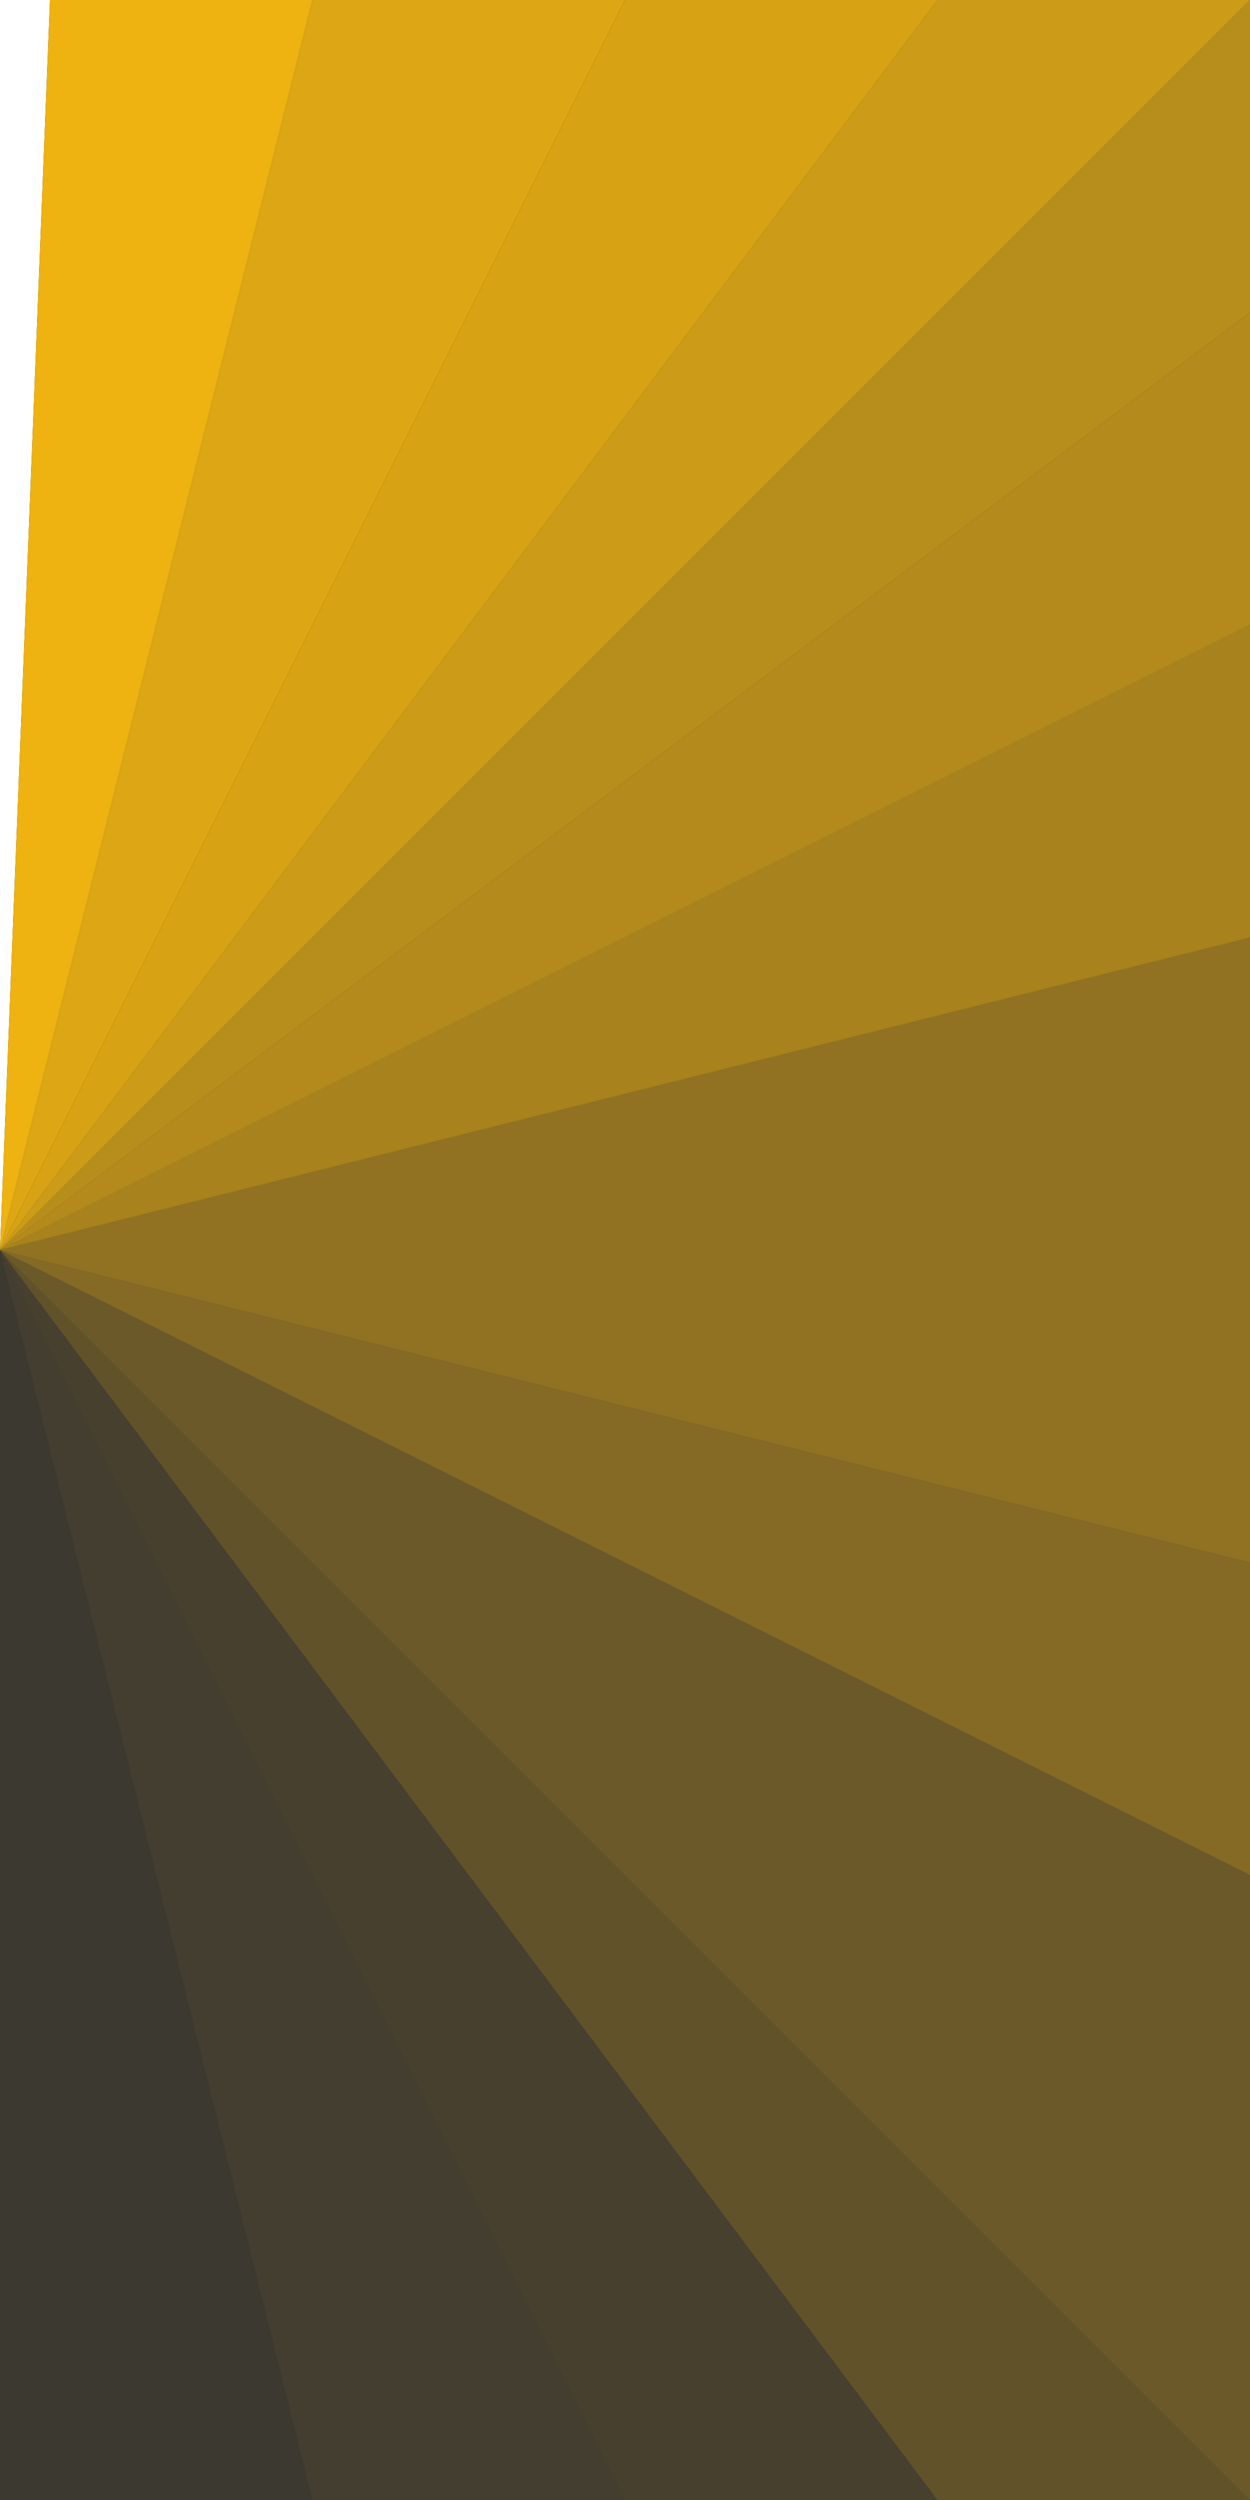 <?xml version="1.0" encoding="UTF-8" standalone="no"?>
<svg xmlns:xlink="http://www.w3.org/1999/xlink" height="100.0px" width="50.0px" xmlns="http://www.w3.org/2000/svg">
  <rect width="100%" height="100%" fill="#333333" stroke="none"/>
  <g transform="matrix(1.0, 0.0, 0.0, 1.0, 0.0, 50.0)">
    <path d="M0.0 0.0 L0.0 -50.0 2.0 -50.0 0.0 0.0" fill="#ffffff" fill-rule="evenodd" stroke="none"/>
    <path d="M12.5 -50.0 L25.0 -50.0 0.0 0.0 12.5 -50.0" fill="#eeb211" fill-opacity="0.902" fill-rule="evenodd" stroke="none"/>
    <path d="M2.0 -50.0 L12.5 -50.0 0.0 0.0 2.0 -50.0" fill="#eeb211" fill-rule="evenodd" stroke="none"/>
    <path d="M25.0 -50.0 L37.5 -50.0 0.0 0.0 25.0 -50.0" fill="#eeb211" fill-opacity="0.875" fill-rule="evenodd" stroke="none"/>
    <path d="M50.0 -25.0 L50.0 -12.5 0.0 0.0 50.0 -25.0" fill="#eeb211" fill-opacity="0.624" fill-rule="evenodd" stroke="none"/>
    <path d="M50.0 -37.5 L50.0 -25.0 0.0 0.0 50.0 -37.5" fill="#eeb211" fill-opacity="0.686" fill-rule="evenodd" stroke="none"/>
    <path d="M50.0 -50.0 L50.0 -37.5 0.0 0.0 50.0 -50.0" fill="#eeb211" fill-opacity="0.706" fill-rule="evenodd" stroke="none"/>
    <path d="M37.5 -50.0 L50.0 -50.0 0.0 0.0 37.5 -50.0" fill="#eeb211" fill-opacity="0.812" fill-rule="evenodd" stroke="none"/>
    <path d="M50.0 12.5 L50.0 25.0 0.0 0.0 50.0 12.5" fill="#eeb211" fill-opacity="0.435" fill-rule="evenodd" stroke="none"/>
    <path d="M25.0 50.0 L12.5 50.0 0.0 0.0 25.0 50.0" fill="#eeb211" fill-opacity="0.086" fill-rule="evenodd" stroke="none"/>
    <path d="M37.5 50.0 L25.0 50.0 0.0 0.0 37.5 50.0" fill="#eeb211" fill-opacity="0.106" fill-rule="evenodd" stroke="none"/>
    <path d="M12.5 50.0 L0.0 50.0 0.0 0.0 12.5 50.0" fill="#eeb211" fill-opacity="0.047" fill-rule="evenodd" stroke="none"/>
    <path d="M50.0 -12.5 L50.0 12.5 0.0 0.0 50.0 -12.5" fill="#eeb211" fill-opacity="0.498" fill-rule="evenodd" stroke="none"/>
    <path d="M50.0 25.0 L50.0 50.0 0.0 0.0 50.0 25.0" fill="#eeb211" fill-opacity="0.298" fill-rule="evenodd" stroke="none"/>
    <path d="M50.0 50.0 L37.5 50.0 0.0 0.0 50.0 50.0" fill="#eeb211" fill-opacity="0.247" fill-rule="evenodd" stroke="none"/>
  </g>
</svg>
